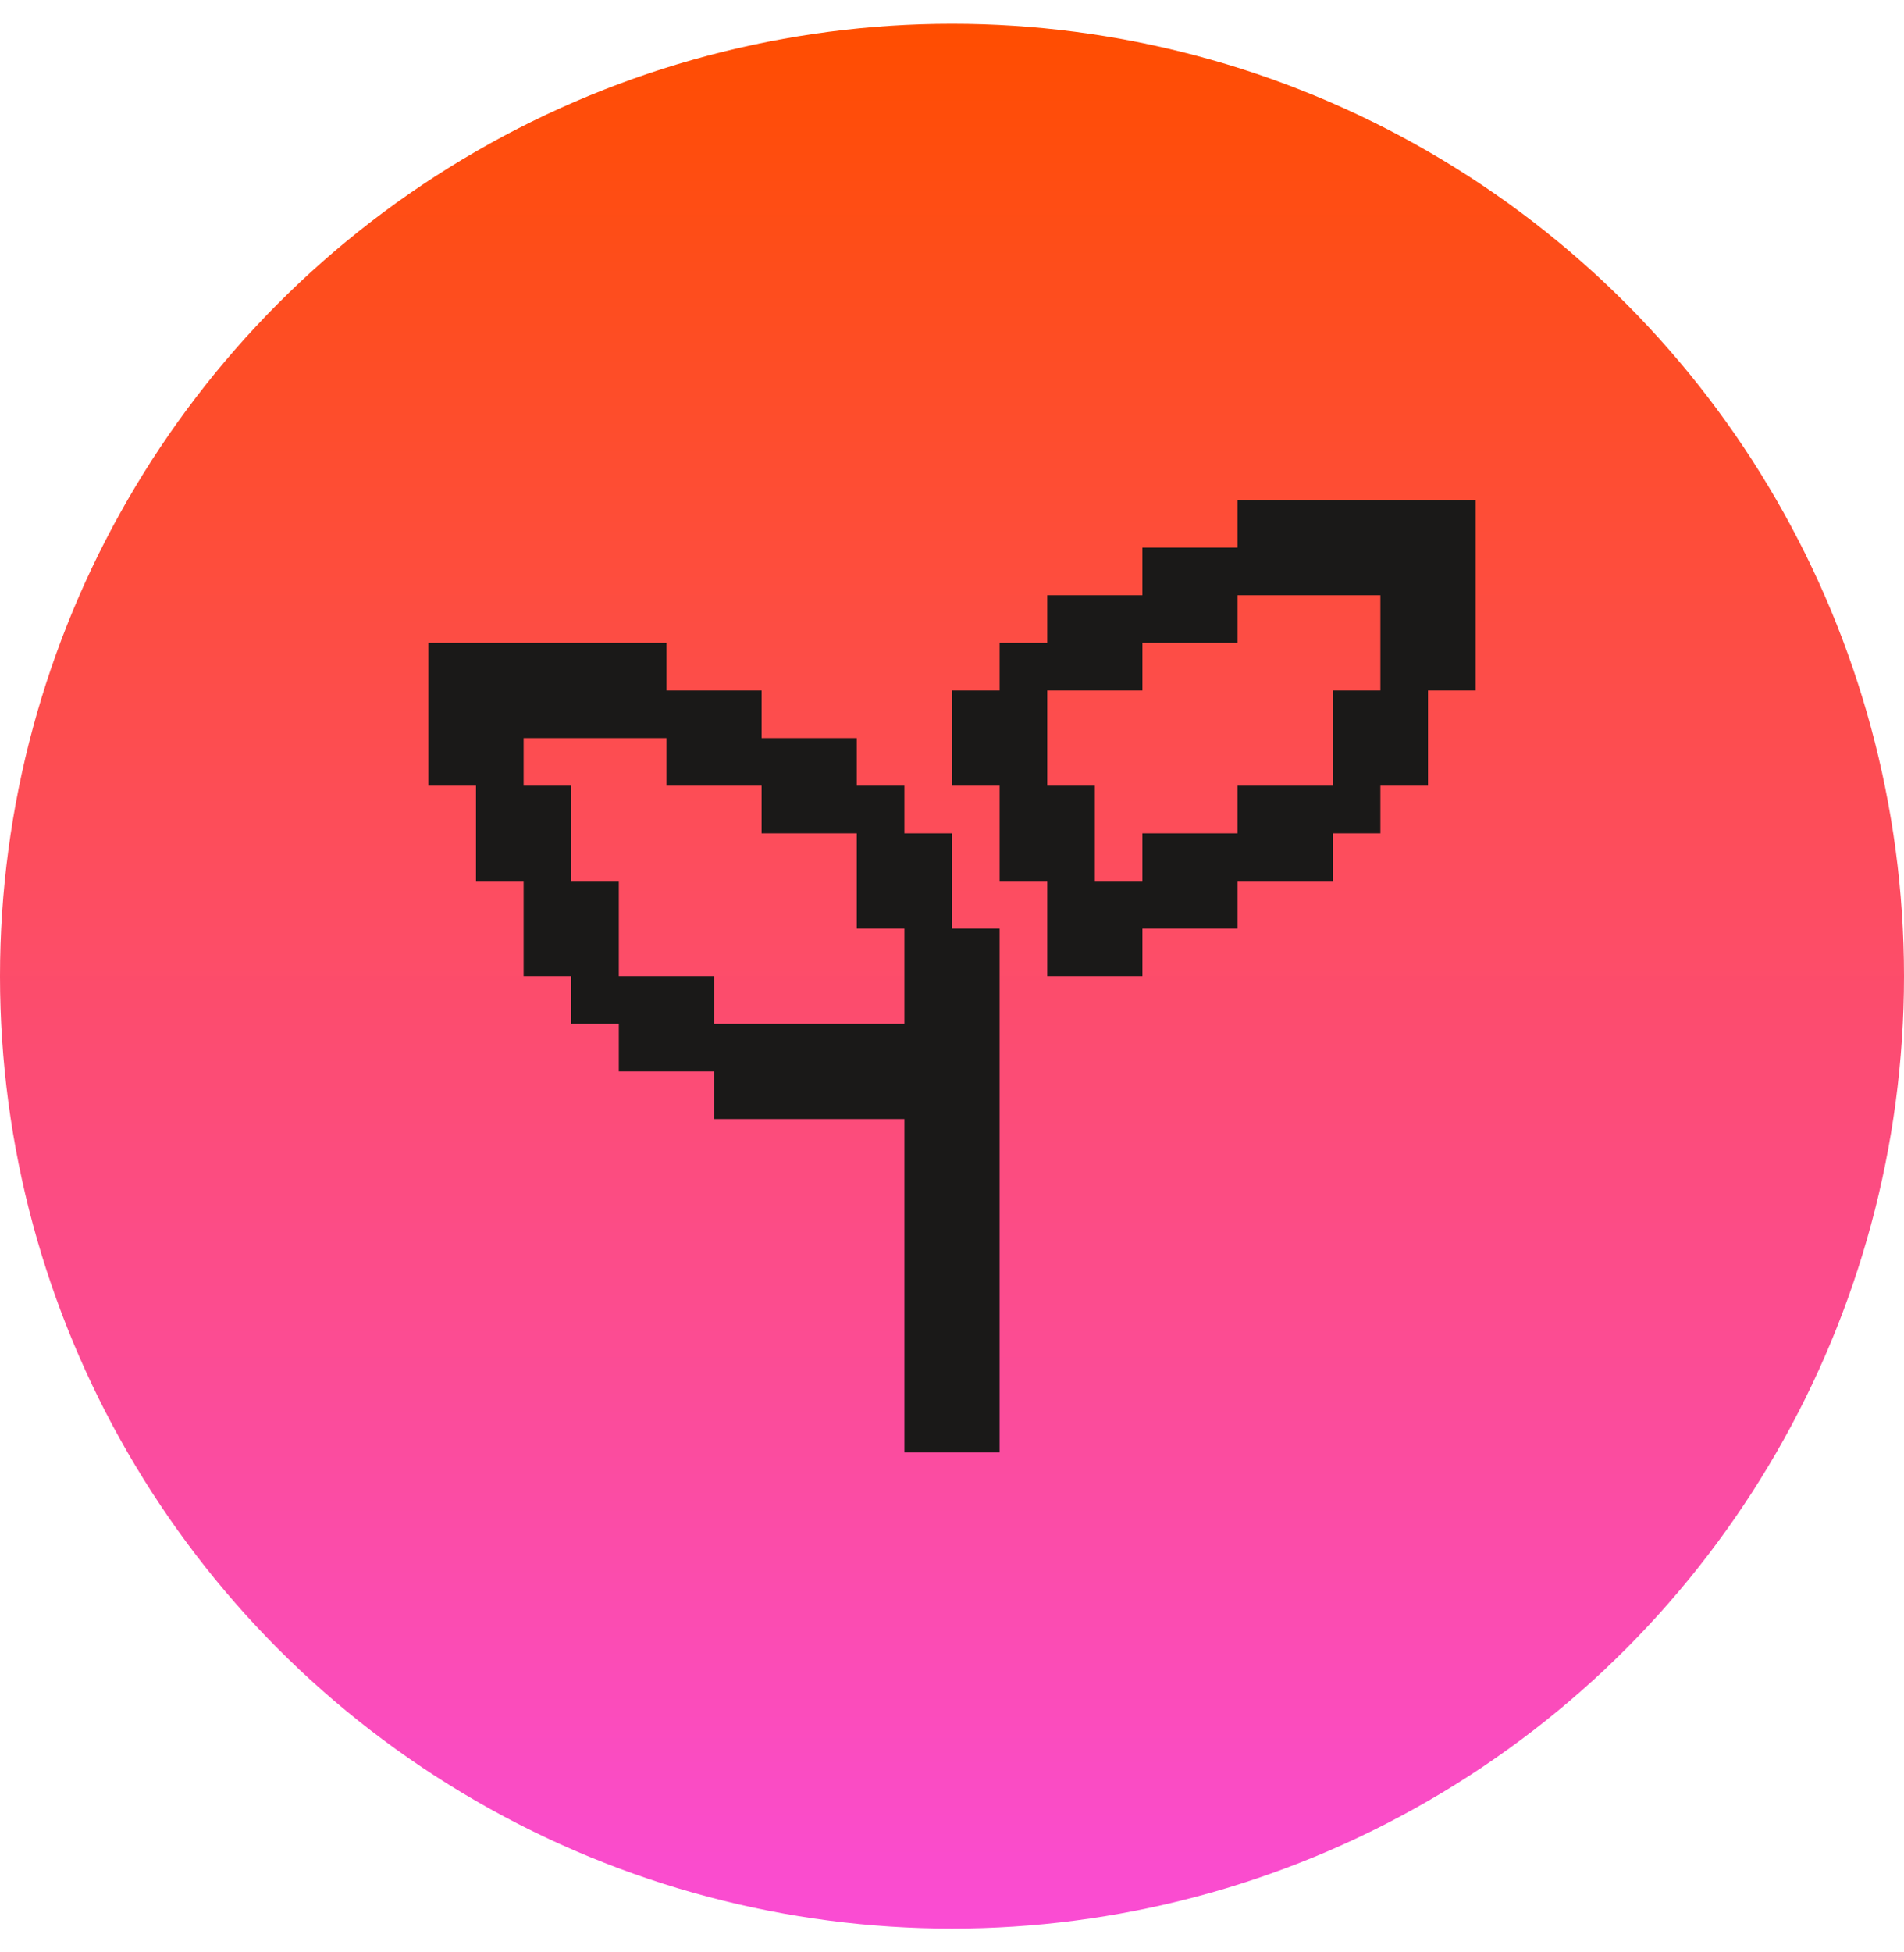 <svg width="40" height="41" viewBox="0 0 40 41" fill="none" xmlns="http://www.w3.org/2000/svg">
<g clip-path="url(#clip0_10340_28276)">
<circle cx="20" cy="20.5" r="20" fill="url(#paint0_linear_10340_28276)"/>
<path d="M26 10.5V11.5H24V12.5H22V13.5H21V14.5H20V16.5H21V18.5H22V20.5H24V19.5H26V18.5H28V17.5H29V16.5H30V14.5H31V10.5H26ZM28 14.5V16.5H26V17.5H24V18.5H23V16.5H22V14.5H24V13.5H26V12.5H29V14.5H28Z" fill="#1A1918"/>
<path d="M20 17.5H19V16.5H18V15.5H16V14.5H14V13.5H9V16.5H10V18.5H11V20.5H12V21.5H13V22.5H15V23.5H19V30.5H21V19.5H20V17.5ZM13 20.5V18.5H12V16.5H11V15.5H14V16.5H16V17.5H18V19.5H19V21.5H15V20.5H13Z" fill="#1A1918"/>
</g>
<defs>
<linearGradient id="paint0_linear_10340_28276" x1="20" y1="0.5" x2="20" y2="40.5" gradientUnits="userSpaceOnUse">
<stop stop-color="#FF4D00"/>
<stop offset="1" stop-color="#FA4CD4"/>
</linearGradient>
<clipPath id="clip0_10340_28276">
<rect width="40" height="40" fill="white" transform="translate(0 0.5)"/>
</clipPath>
</defs>
</svg>
